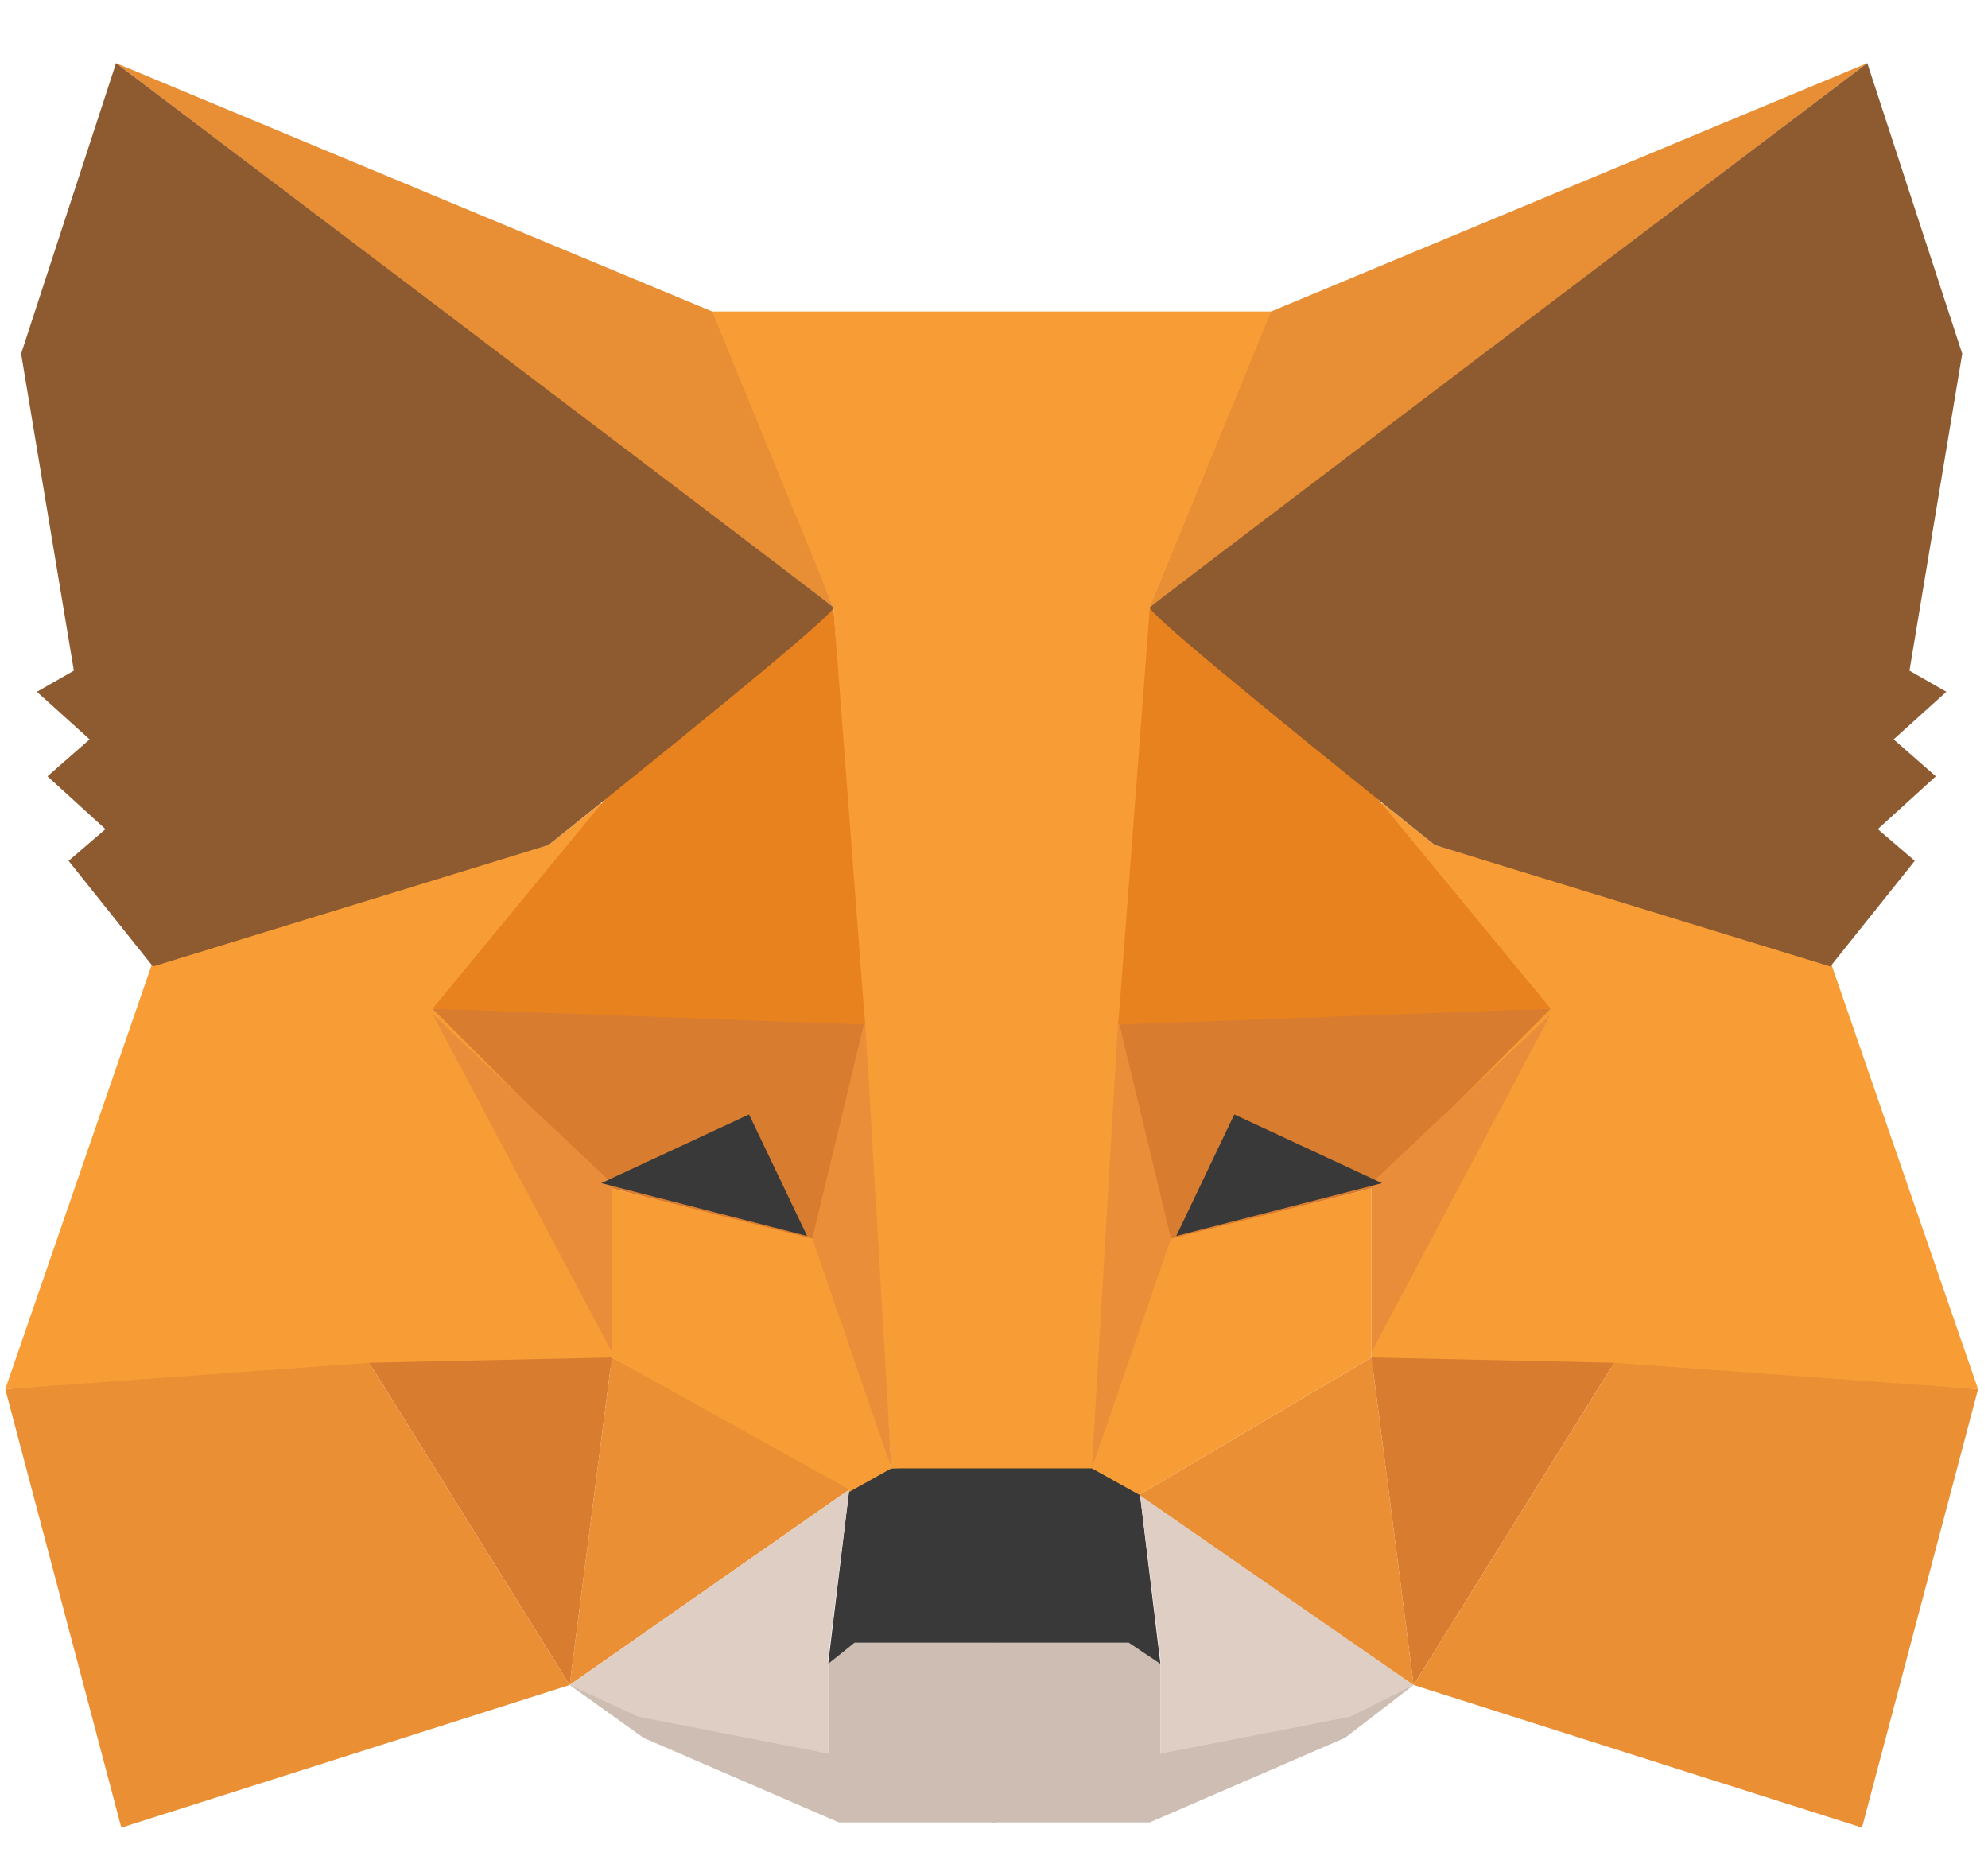 <svg width="32" height="30" viewBox="0 0 32 30" fill="none" xmlns="http://www.w3.org/2000/svg">
<g clip-path="url(#clip0_0_407)">
<path fill-rule="evenodd" clip-rule="evenodd" d="M9.17 27.122L13.33 28.227V26.782L13.67 26.441H16.047V28.142V29.333H13.5L10.358 27.972L9.17 27.122Z" fill="#CDBDB2"/>
<path fill-rule="evenodd" clip-rule="evenodd" d="M22.755 27.122L18.679 28.227V26.782L18.34 26.441H15.962V28.142V29.333H18.509L21.651 27.972L22.755 27.122Z" fill="#CDBDB2"/>
<path fill-rule="evenodd" clip-rule="evenodd" d="M13.67 23.976L13.33 26.782L13.755 26.441H18.17L18.679 26.782L18.34 23.976L17.66 23.55L14.264 23.635L13.67 23.976Z" fill="#393939"/>
<path fill-rule="evenodd" clip-rule="evenodd" d="M11.377 5.013L13.415 9.775L14.349 23.635H17.66L18.679 9.775L20.547 5.013H11.377Z" fill="#F89C35"/>
<path fill-rule="evenodd" clip-rule="evenodd" d="M2.462 15.472L0.085 22.36L6.028 22.02H9.849V19.044L9.679 12.921L8.83 13.601L2.462 15.472Z" fill="#F89D35"/>
<path fill-rule="evenodd" clip-rule="evenodd" d="M6.962 16.237L13.925 16.407L13.16 19.979L9.849 19.128L6.962 16.237Z" fill="#D87C30"/>
<path fill-rule="evenodd" clip-rule="evenodd" d="M6.962 16.322L9.849 19.044V21.765L6.962 16.322Z" fill="#EA8D3A"/>
<path fill-rule="evenodd" clip-rule="evenodd" d="M9.849 19.128L13.245 19.979L14.349 23.635L13.585 24.061L9.849 21.85V19.128Z" fill="#F89D35"/>
<path fill-rule="evenodd" clip-rule="evenodd" d="M9.849 21.85L9.17 27.122L13.67 23.976L9.849 21.85Z" fill="#EB8F35"/>
<path fill-rule="evenodd" clip-rule="evenodd" d="M13.925 16.407L14.349 23.635L13.075 19.936L13.925 16.407Z" fill="#EA8E3A"/>
<path fill-rule="evenodd" clip-rule="evenodd" d="M5.943 21.935L9.849 21.85L9.17 27.122L5.943 21.935Z" fill="#D87C30"/>
<path fill-rule="evenodd" clip-rule="evenodd" d="M1.953 29.418L9.17 27.122L5.943 21.935L0.085 22.36L1.953 29.418Z" fill="#EB8F35"/>
<path fill-rule="evenodd" clip-rule="evenodd" d="M13.415 9.775L9.764 12.836L6.962 16.237L13.925 16.492L13.415 9.775Z" fill="#E8821E"/>
<path fill-rule="evenodd" clip-rule="evenodd" d="M9.17 27.122L13.67 23.976L13.33 26.697V28.227L10.274 27.632L9.17 27.122Z" fill="#DFCEC3"/>
<path fill-rule="evenodd" clip-rule="evenodd" d="M22.755 27.122L18.34 23.976L18.679 26.697V28.227L21.736 27.632L22.755 27.122Z" fill="#DFCEC3"/>
<path fill-rule="evenodd" clip-rule="evenodd" d="M12.057 17.938L12.991 19.894L9.679 19.044L12.057 17.938Z" fill="#393939"/>
<path fill-rule="evenodd" clip-rule="evenodd" d="M1.868 1.016L13.415 9.775L11.462 5.013L1.868 1.016Z" fill="#E88F35"/>
<path fill-rule="evenodd" clip-rule="evenodd" d="M1.868 1.016L0.34 5.693L1.189 10.795L0.594 11.135L1.443 11.901L0.764 12.496L1.698 13.346L1.104 13.856L2.462 15.557L8.83 13.601C11.943 11.107 13.472 9.831 13.415 9.775C13.358 9.718 9.509 6.799 1.868 1.016Z" fill="#8E5A30"/>
<path fill-rule="evenodd" clip-rule="evenodd" d="M29.462 15.472L31.84 22.36L25.896 22.02H22.076V19.044L22.245 12.921L23.094 13.601L29.462 15.472Z" fill="#F89D35"/>
<path fill-rule="evenodd" clip-rule="evenodd" d="M24.962 16.237L18 16.407L18.764 19.979L22.076 19.128L24.962 16.237Z" fill="#D87C30"/>
<path fill-rule="evenodd" clip-rule="evenodd" d="M24.962 16.322L22.076 19.044V21.765L24.962 16.322Z" fill="#EA8D3A"/>
<path fill-rule="evenodd" clip-rule="evenodd" d="M22.075 19.128L18.679 19.979L17.575 23.635L18.34 24.061L22.075 21.85V19.128Z" fill="#F89D35"/>
<path fill-rule="evenodd" clip-rule="evenodd" d="M22.076 21.85L22.755 27.122L18.34 24.061L22.076 21.85Z" fill="#EB8F35"/>
<path fill-rule="evenodd" clip-rule="evenodd" d="M18 16.407L17.575 23.635L18.849 19.936L18 16.407Z" fill="#EA8E3A"/>
<path fill-rule="evenodd" clip-rule="evenodd" d="M25.981 21.935L22.076 21.85L22.755 27.122L25.981 21.935Z" fill="#D87C30"/>
<path fill-rule="evenodd" clip-rule="evenodd" d="M29.972 29.418L22.755 27.122L25.981 21.935L31.84 22.36L29.972 29.418Z" fill="#EB8F35"/>
<path fill-rule="evenodd" clip-rule="evenodd" d="M18.509 9.775L22.16 12.836L24.962 16.237L18 16.492L18.509 9.775Z" fill="#E8821E"/>
<path fill-rule="evenodd" clip-rule="evenodd" d="M19.868 17.938L18.934 19.894L22.245 19.044L19.868 17.938Z" fill="#393939"/>
<path fill-rule="evenodd" clip-rule="evenodd" d="M30.057 1.016L18.509 9.775L20.462 5.013L30.057 1.016Z" fill="#E88F35"/>
<path fill-rule="evenodd" clip-rule="evenodd" d="M30.057 1.016L31.585 5.693L30.736 10.795L31.33 11.135L30.481 11.901L31.16 12.496L30.226 13.346L30.821 13.856L29.462 15.557L23.094 13.601C19.981 11.107 18.453 9.831 18.509 9.775C18.566 9.718 22.415 6.799 30.057 1.016Z" fill="#8E5A30"/>
</g>
<defs>
<clipPath id="clip0_0_407">
<rect width="32" height="28.571" fill="white" transform="translate(0 0.931)"/>
</clipPath>
</defs>
</svg>

